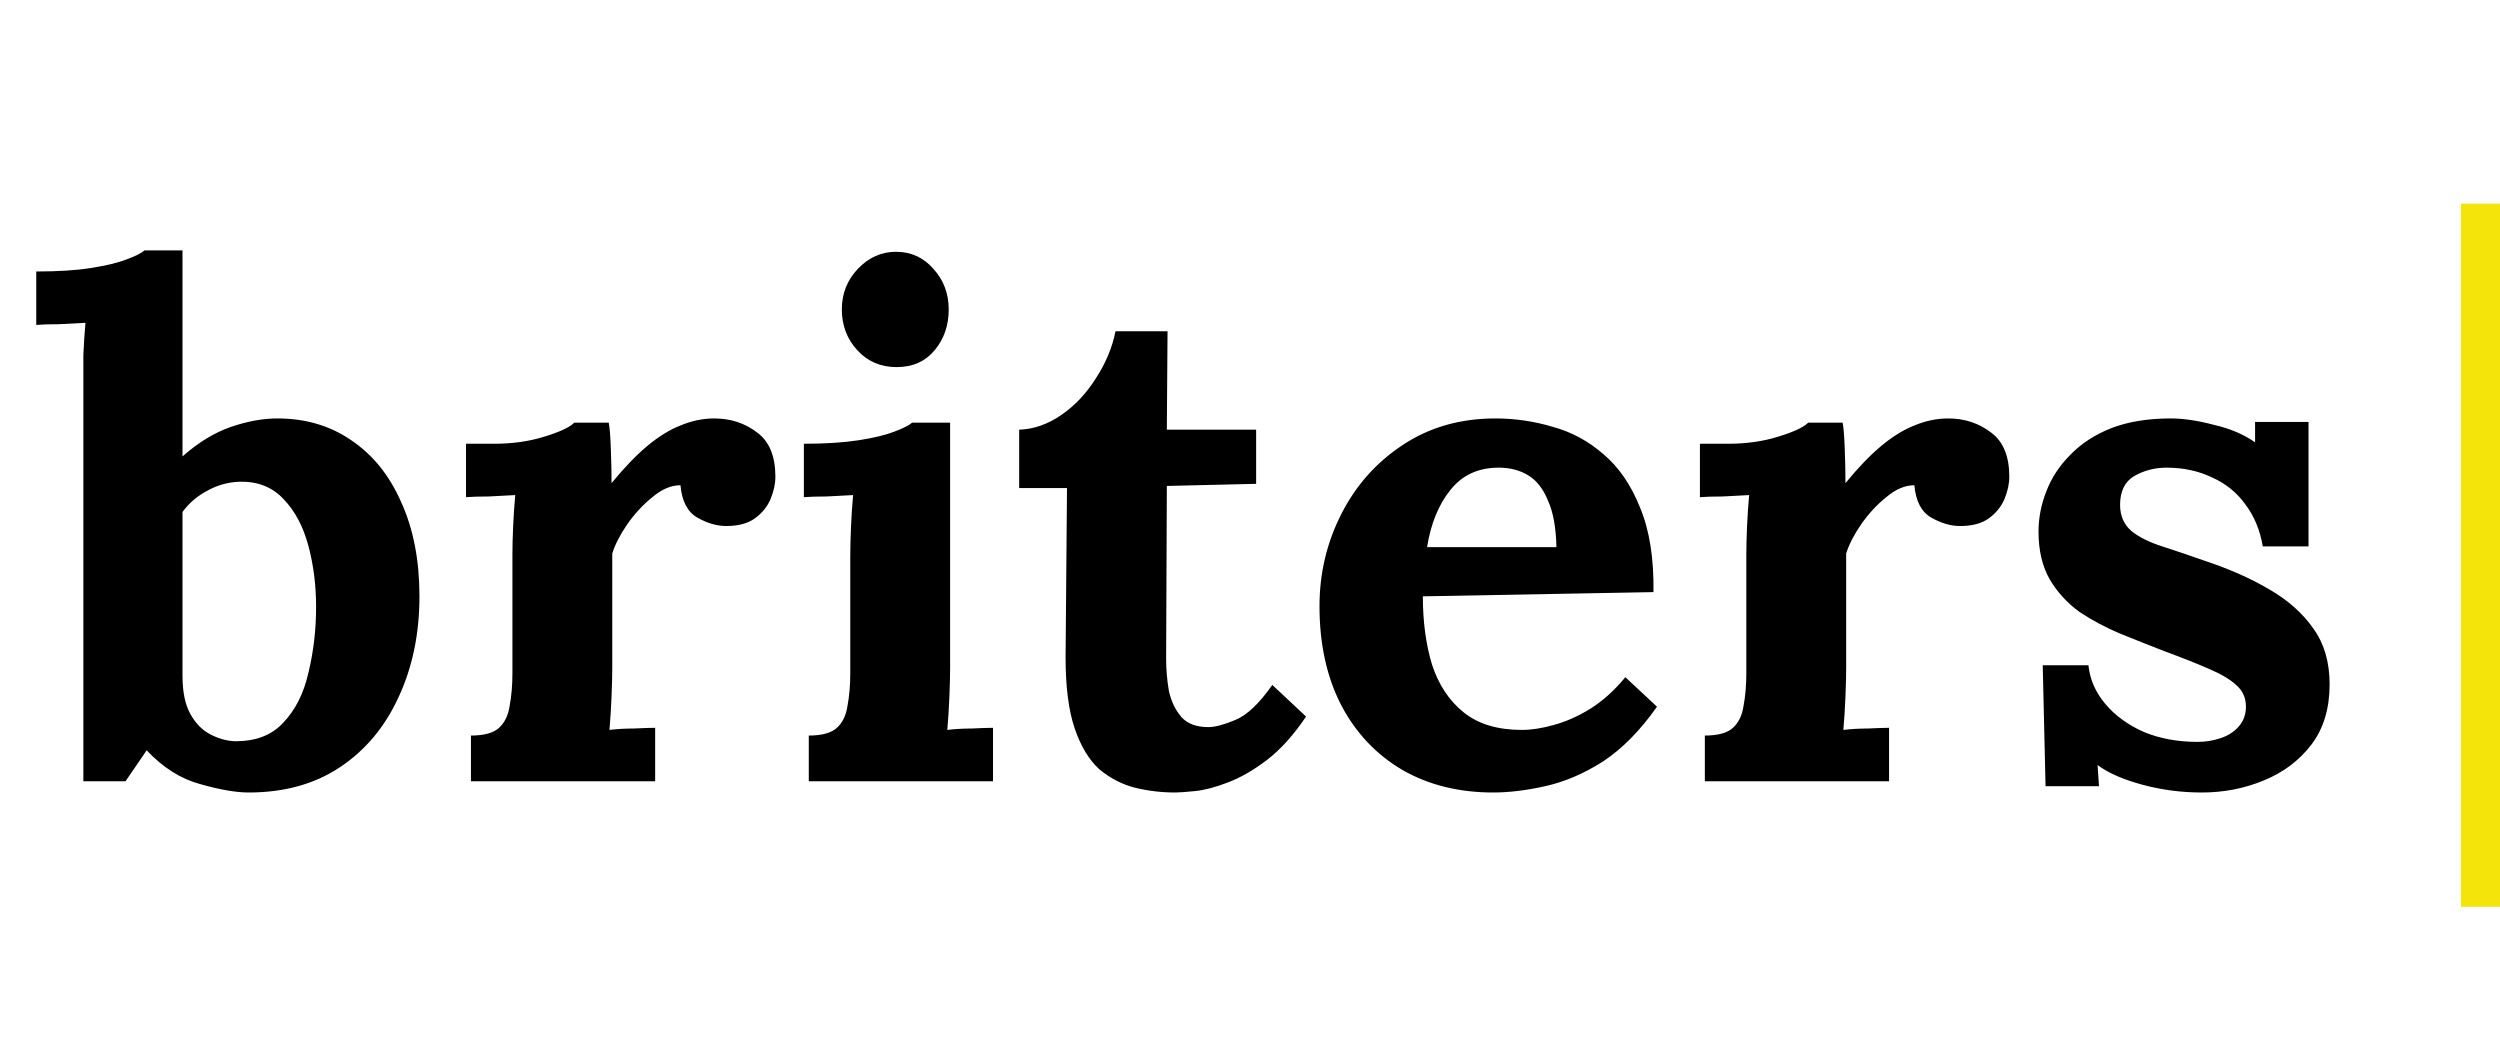 <svg width="64" height="27" viewBox="0 0 64 27" fill="none" xmlns="http://www.w3.org/2000/svg">
<path d="M2.134 9.83C2.134 9.614 2.134 9.368 2.134 9.092C2.146 8.804 2.164 8.528 2.188 8.264C1.996 8.276 1.768 8.288 1.504 8.3C1.252 8.3 1.06 8.306 0.928 8.318V6.95C1.492 6.95 1.96 6.92 2.332 6.86C2.716 6.8 3.016 6.728 3.232 6.644C3.46 6.56 3.616 6.482 3.7 6.41H4.672V11.684C5.08 11.324 5.494 11.072 5.914 10.928C6.334 10.784 6.73 10.712 7.102 10.712C7.822 10.712 8.452 10.898 8.992 11.27C9.544 11.642 9.97 12.17 10.27 12.854C10.582 13.538 10.738 14.342 10.738 15.266C10.738 16.226 10.558 17.09 10.198 17.858C9.85 18.614 9.352 19.208 8.704 19.64C8.056 20.072 7.276 20.288 6.364 20.288C6.04 20.288 5.626 20.216 5.122 20.072C4.63 19.94 4.174 19.652 3.754 19.208L3.214 20H2.134V9.83ZM4.672 17.3C4.672 17.708 4.738 18.032 4.87 18.272C5.002 18.512 5.17 18.686 5.374 18.794C5.578 18.902 5.782 18.962 5.986 18.974C6.526 18.986 6.946 18.83 7.246 18.506C7.558 18.182 7.774 17.756 7.894 17.228C8.026 16.688 8.092 16.124 8.092 15.536C8.092 14.984 8.026 14.462 7.894 13.97C7.762 13.478 7.552 13.082 7.264 12.782C6.976 12.47 6.598 12.32 6.13 12.332C5.83 12.344 5.554 12.422 5.302 12.566C5.05 12.698 4.84 12.878 4.672 13.106V17.3ZM12.056 18.83C12.392 18.83 12.632 18.764 12.776 18.632C12.92 18.5 13.01 18.314 13.046 18.074C13.094 17.822 13.118 17.54 13.118 17.228V14.204C13.118 13.988 13.124 13.748 13.136 13.484C13.148 13.208 13.166 12.938 13.19 12.674C12.998 12.686 12.77 12.698 12.506 12.71C12.254 12.71 12.062 12.716 11.93 12.728V11.36H12.65C13.118 11.36 13.544 11.3 13.928 11.18C14.324 11.06 14.582 10.94 14.702 10.82H15.584C15.608 10.94 15.626 11.168 15.638 11.504C15.65 11.828 15.656 12.116 15.656 12.368C15.98 11.972 16.286 11.654 16.574 11.414C16.862 11.174 17.144 11 17.42 10.892C17.708 10.772 17.996 10.712 18.284 10.712C18.704 10.712 19.07 10.832 19.382 11.072C19.694 11.3 19.85 11.678 19.85 12.206C19.85 12.386 19.808 12.578 19.724 12.782C19.64 12.974 19.508 13.136 19.328 13.268C19.148 13.4 18.902 13.466 18.59 13.466C18.35 13.466 18.104 13.394 17.852 13.25C17.6 13.106 17.456 12.83 17.42 12.422C17.18 12.422 16.94 12.524 16.7 12.728C16.46 12.92 16.244 13.154 16.052 13.43C15.872 13.694 15.746 13.94 15.674 14.168V17.102C15.674 17.27 15.668 17.51 15.656 17.822C15.644 18.122 15.626 18.41 15.602 18.686C15.794 18.662 16.004 18.65 16.232 18.65C16.472 18.638 16.652 18.632 16.772 18.632V20H12.056V18.83ZM20.705 18.83C21.041 18.83 21.281 18.764 21.425 18.632C21.569 18.5 21.659 18.314 21.695 18.074C21.743 17.822 21.767 17.54 21.767 17.228V14.24C21.767 14.024 21.773 13.778 21.785 13.502C21.797 13.214 21.815 12.938 21.839 12.674C21.647 12.686 21.419 12.698 21.155 12.71C20.903 12.71 20.711 12.716 20.579 12.728V11.36C21.131 11.36 21.599 11.33 21.983 11.27C22.367 11.21 22.667 11.138 22.883 11.054C23.111 10.97 23.267 10.892 23.351 10.82H24.323V17.102C24.323 17.27 24.317 17.51 24.305 17.822C24.293 18.122 24.275 18.41 24.251 18.686C24.443 18.662 24.653 18.65 24.881 18.65C25.121 18.638 25.301 18.632 25.421 18.632V20H20.705V18.83ZM22.955 9.398C22.547 9.398 22.211 9.254 21.947 8.966C21.683 8.678 21.551 8.33 21.551 7.922C21.551 7.514 21.689 7.166 21.965 6.878C22.241 6.59 22.565 6.446 22.937 6.446C23.321 6.446 23.639 6.59 23.891 6.878C24.155 7.166 24.287 7.514 24.287 7.922C24.287 8.33 24.167 8.678 23.927 8.966C23.687 9.254 23.363 9.398 22.955 9.398ZM30.087 20.288C29.727 20.288 29.379 20.246 29.043 20.162C28.719 20.078 28.419 19.922 28.143 19.694C27.879 19.454 27.669 19.106 27.513 18.65C27.357 18.194 27.279 17.588 27.279 16.832L27.315 12.494H26.091V11C26.463 10.988 26.823 10.862 27.171 10.622C27.519 10.382 27.813 10.07 28.053 9.686C28.305 9.302 28.473 8.9 28.557 8.48H29.889L29.871 11H32.157V12.386L29.871 12.44L29.853 16.868C29.853 17.144 29.877 17.42 29.925 17.696C29.985 17.96 30.093 18.182 30.249 18.362C30.405 18.53 30.633 18.614 30.933 18.614C31.101 18.614 31.329 18.554 31.617 18.434C31.917 18.314 32.235 18.014 32.571 17.534L33.435 18.344C33.111 18.824 32.775 19.196 32.427 19.46C32.079 19.724 31.743 19.916 31.419 20.036C31.107 20.156 30.831 20.228 30.591 20.252C30.351 20.276 30.183 20.288 30.087 20.288ZM38.225 20.288C37.349 20.288 36.575 20.096 35.903 19.712C35.231 19.316 34.709 18.764 34.337 18.056C33.965 17.336 33.779 16.49 33.779 15.518C33.779 14.678 33.965 13.892 34.337 13.16C34.709 12.428 35.231 11.84 35.903 11.396C36.587 10.94 37.379 10.712 38.279 10.712C38.783 10.712 39.275 10.784 39.755 10.928C40.235 11.06 40.667 11.294 41.051 11.63C41.447 11.966 41.759 12.422 41.987 12.998C42.227 13.574 42.341 14.294 42.329 15.158L36.425 15.266C36.425 15.914 36.503 16.496 36.659 17.012C36.827 17.528 37.097 17.936 37.469 18.236C37.841 18.536 38.339 18.686 38.963 18.686C39.203 18.686 39.473 18.644 39.773 18.56C40.085 18.476 40.397 18.338 40.709 18.146C41.033 17.942 41.333 17.672 41.609 17.336L42.419 18.092C41.987 18.704 41.525 19.172 41.033 19.496C40.541 19.808 40.049 20.018 39.557 20.126C39.077 20.234 38.633 20.288 38.225 20.288ZM36.533 14.006H39.845C39.833 13.502 39.761 13.106 39.629 12.818C39.509 12.518 39.341 12.302 39.125 12.17C38.909 12.038 38.657 11.972 38.369 11.972C37.841 11.972 37.427 12.164 37.127 12.548C36.827 12.92 36.629 13.406 36.533 14.006ZM43.644 18.83C43.98 18.83 44.22 18.764 44.364 18.632C44.508 18.5 44.598 18.314 44.634 18.074C44.682 17.822 44.706 17.54 44.706 17.228V14.204C44.706 13.988 44.712 13.748 44.724 13.484C44.736 13.208 44.754 12.938 44.778 12.674C44.586 12.686 44.358 12.698 44.094 12.71C43.842 12.71 43.65 12.716 43.518 12.728V11.36H44.238C44.706 11.36 45.132 11.3 45.516 11.18C45.912 11.06 46.17 10.94 46.29 10.82H47.172C47.196 10.94 47.214 11.168 47.226 11.504C47.238 11.828 47.244 12.116 47.244 12.368C47.568 11.972 47.874 11.654 48.162 11.414C48.45 11.174 48.732 11 49.008 10.892C49.296 10.772 49.584 10.712 49.872 10.712C50.292 10.712 50.658 10.832 50.97 11.072C51.282 11.3 51.438 11.678 51.438 12.206C51.438 12.386 51.396 12.578 51.312 12.782C51.228 12.974 51.096 13.136 50.916 13.268C50.736 13.4 50.49 13.466 50.178 13.466C49.938 13.466 49.692 13.394 49.44 13.25C49.188 13.106 49.044 12.83 49.008 12.422C48.768 12.422 48.528 12.524 48.288 12.728C48.048 12.92 47.832 13.154 47.64 13.43C47.46 13.694 47.334 13.94 47.262 14.168V17.102C47.262 17.27 47.256 17.51 47.244 17.822C47.232 18.122 47.214 18.41 47.19 18.686C47.382 18.662 47.592 18.65 47.82 18.65C48.06 18.638 48.24 18.632 48.36 18.632V20H43.644V18.83ZM56.362 20.288C55.846 20.288 55.342 20.222 54.85 20.09C54.358 19.958 53.974 19.79 53.698 19.586L53.734 20.126H52.366L52.294 17.03H53.464C53.5 17.39 53.644 17.72 53.896 18.02C54.148 18.32 54.478 18.56 54.886 18.74C55.294 18.908 55.75 18.992 56.254 18.992C56.458 18.992 56.65 18.962 56.83 18.902C57.022 18.842 57.178 18.746 57.298 18.614C57.43 18.47 57.496 18.296 57.496 18.092C57.496 17.864 57.412 17.678 57.244 17.534C57.088 17.39 56.854 17.252 56.542 17.12C56.242 16.988 55.864 16.838 55.408 16.67C55.036 16.526 54.658 16.376 54.274 16.22C53.902 16.064 53.554 15.878 53.23 15.662C52.918 15.434 52.666 15.158 52.474 14.834C52.282 14.498 52.186 14.09 52.186 13.61C52.186 13.262 52.252 12.92 52.384 12.584C52.516 12.236 52.72 11.924 52.996 11.648C53.272 11.36 53.62 11.132 54.04 10.964C54.472 10.796 54.982 10.712 55.57 10.712C55.894 10.712 56.26 10.766 56.668 10.874C57.088 10.97 57.442 11.12 57.73 11.324V10.802H59.098V13.988H57.928C57.856 13.568 57.706 13.208 57.478 12.908C57.262 12.608 56.98 12.38 56.632 12.224C56.284 12.056 55.894 11.972 55.462 11.972C55.162 11.972 54.886 12.044 54.634 12.188C54.394 12.332 54.274 12.578 54.274 12.926C54.274 13.202 54.37 13.424 54.562 13.592C54.754 13.748 55.018 13.88 55.354 13.988C55.69 14.096 56.062 14.222 56.47 14.366C57.082 14.57 57.622 14.81 58.09 15.086C58.57 15.362 58.948 15.698 59.224 16.094C59.5 16.478 59.638 16.952 59.638 17.516C59.638 18.14 59.482 18.656 59.17 19.064C58.858 19.472 58.45 19.778 57.946 19.982C57.454 20.186 56.926 20.288 56.362 20.288Z" fill="black"/>
<line x1="63.5" y1="5.214" x2="63.5" y2="23.214" stroke="#F4E409"/>
</svg>
